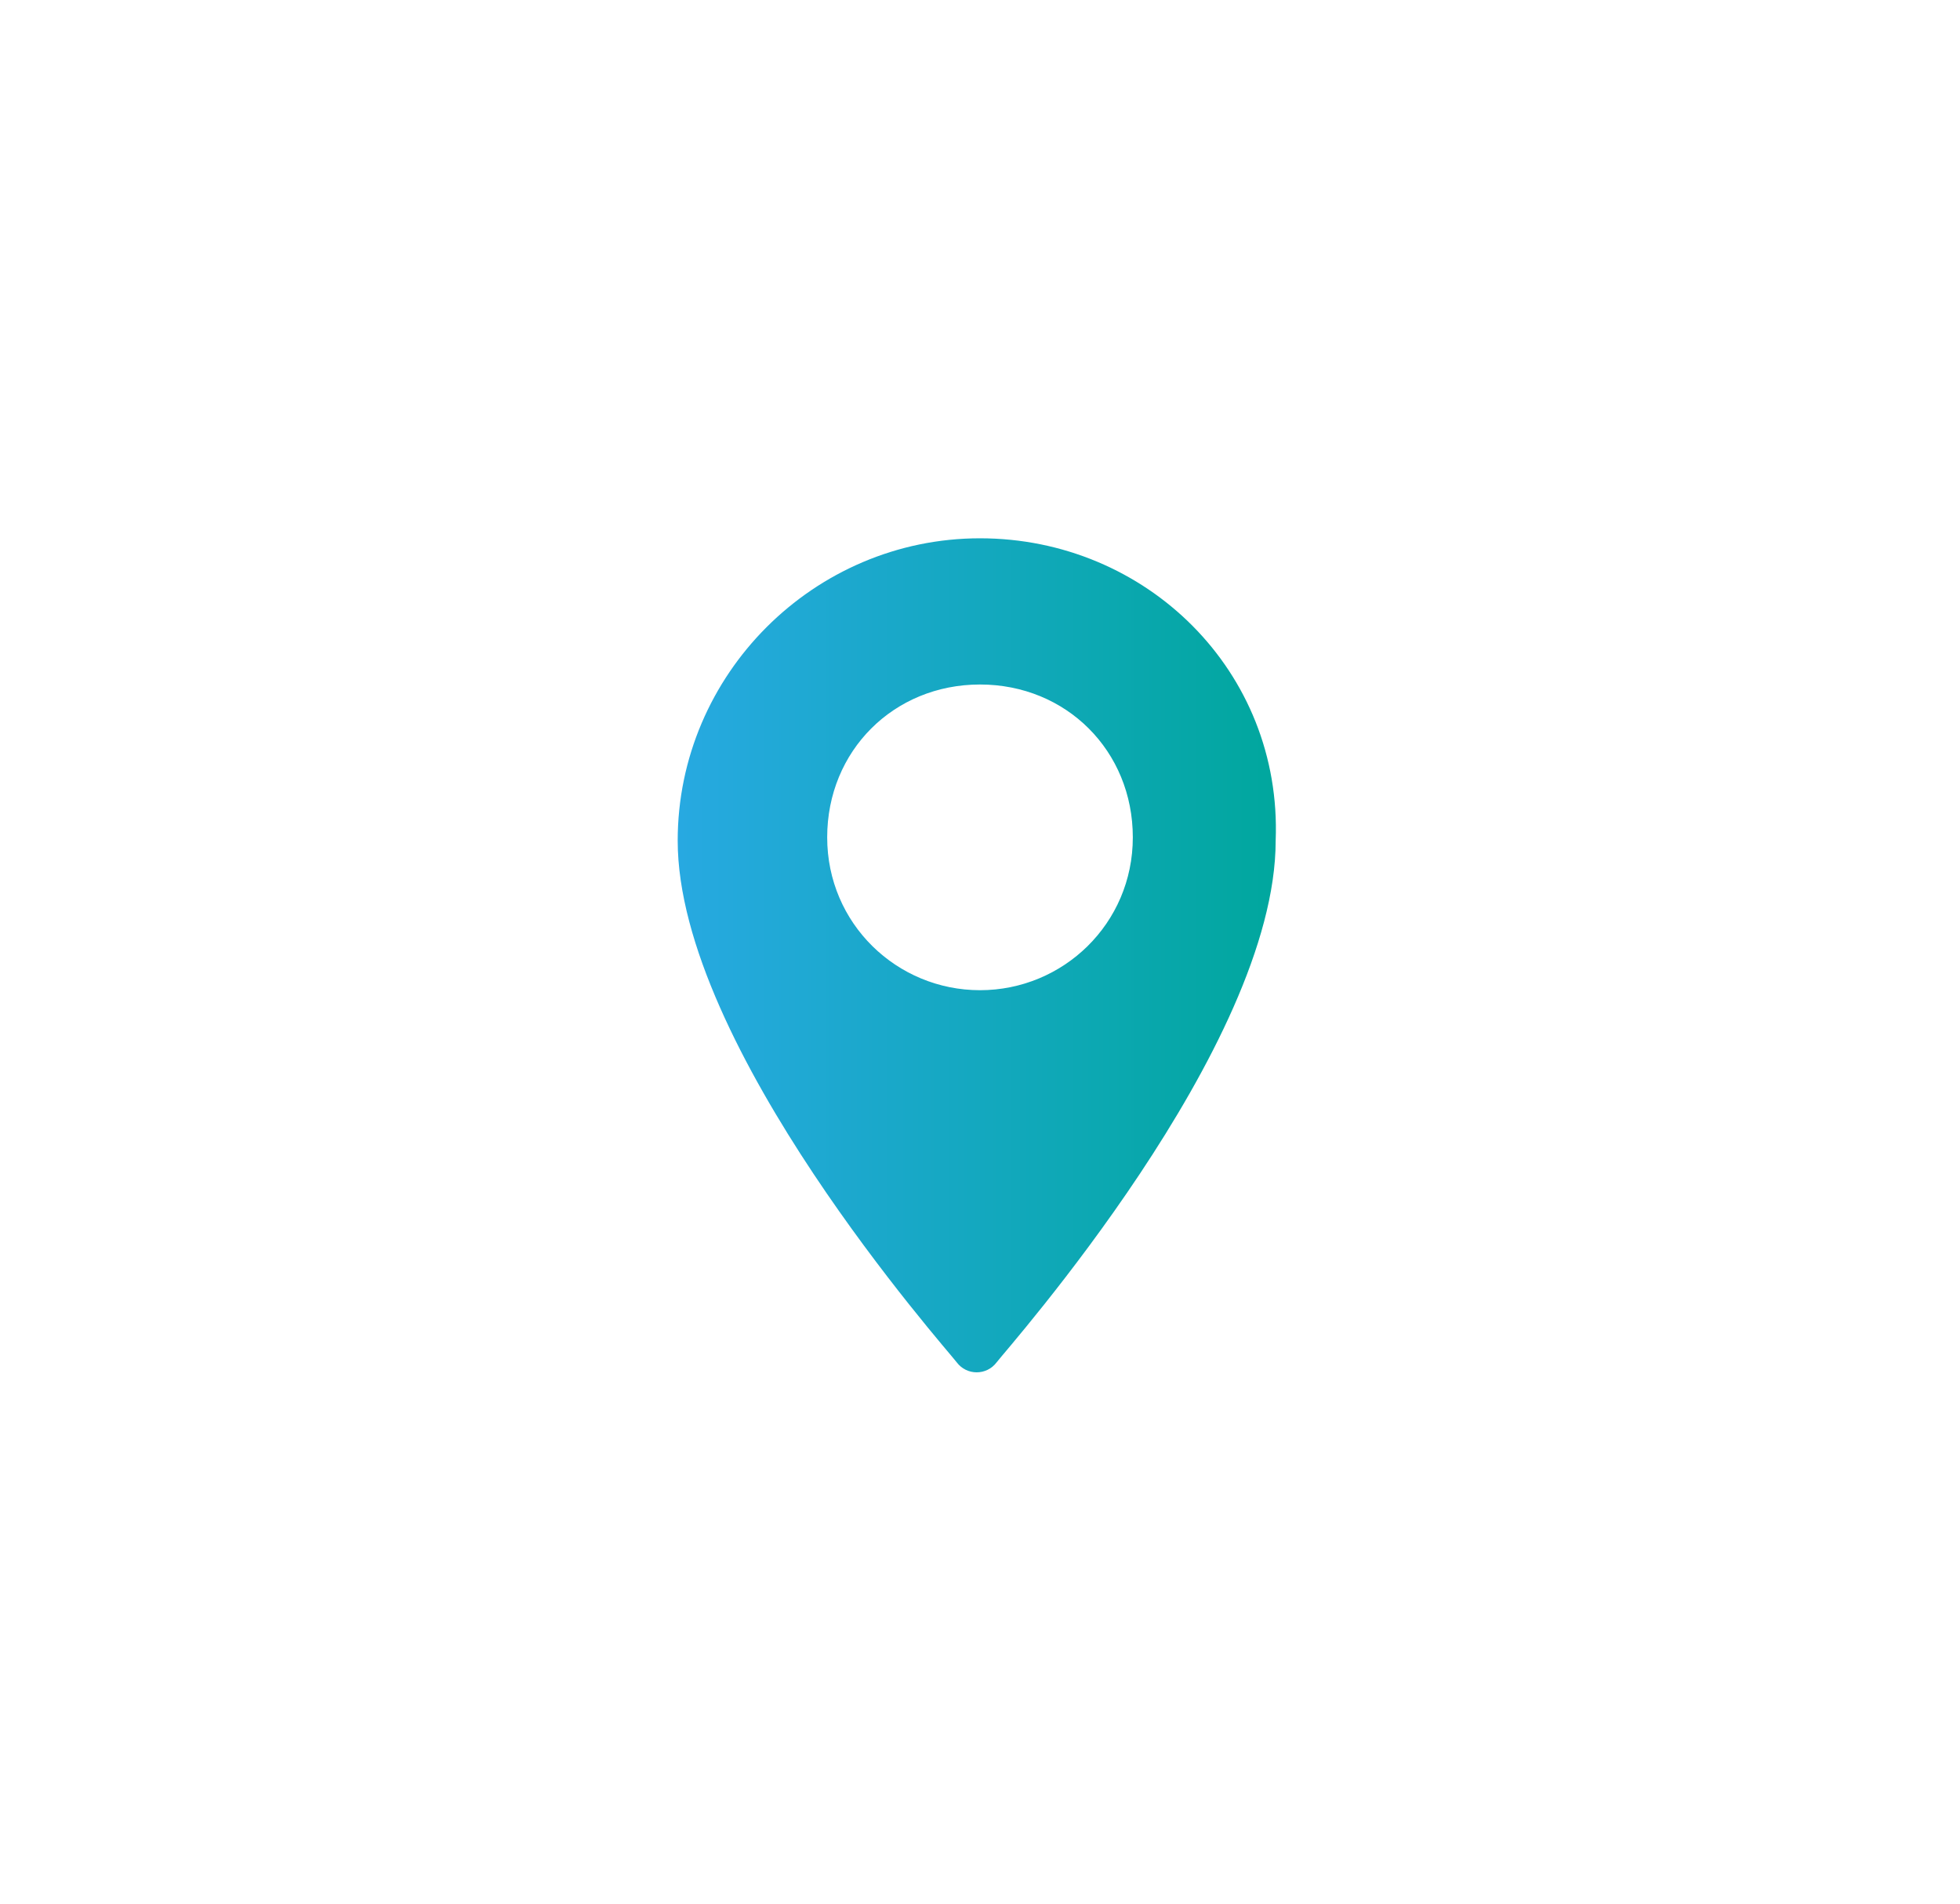 <?xml version="1.0" encoding="utf-8"?>
<!-- Generator: Adobe Illustrator 21.1.0, SVG Export Plug-In . SVG Version: 6.00 Build 0)  -->
<svg version="1.1" id="Layer_1" xmlns="http://www.w3.org/2000/svg" xmlns:xlink="http://www.w3.org/1999/xlink" x="0px" y="0px"
	 viewBox="0 0 59 57.3" enable-background="new 0 0 59 57.3" xml:space="preserve">
<linearGradient id="SVGID_1_" gradientUnits="userSpaceOnUse" x1="20.446" y1="31.25" x2="38.554" y2="31.25" gradientTransform="matrix(1 0 0 -1 0 60)">
	<stop  offset="0" style="stop-color:#27A9E1"/>
	<stop  offset="1" style="stop-color:#00A79D"/>
</linearGradient>
<path fill="url(#SVGID_1_)" d="M29.5,16.2c-5,0-9.1,4.1-9.1,9.1c0,6.2,8.1,15.3,8.4,15.7c0.3,0.4,0.9,0.4,1.2,0
	c0.3-0.4,8.4-9.5,8.4-15.7C38.6,20.2,34.5,16.2,29.5,16.2z M29.5,29.8c-2.5,0-4.6-2-4.6-4.6s2-4.6,4.6-4.6s4.6,2,4.6,4.6
	S32,29.8,29.5,29.8z"/>
</svg>
